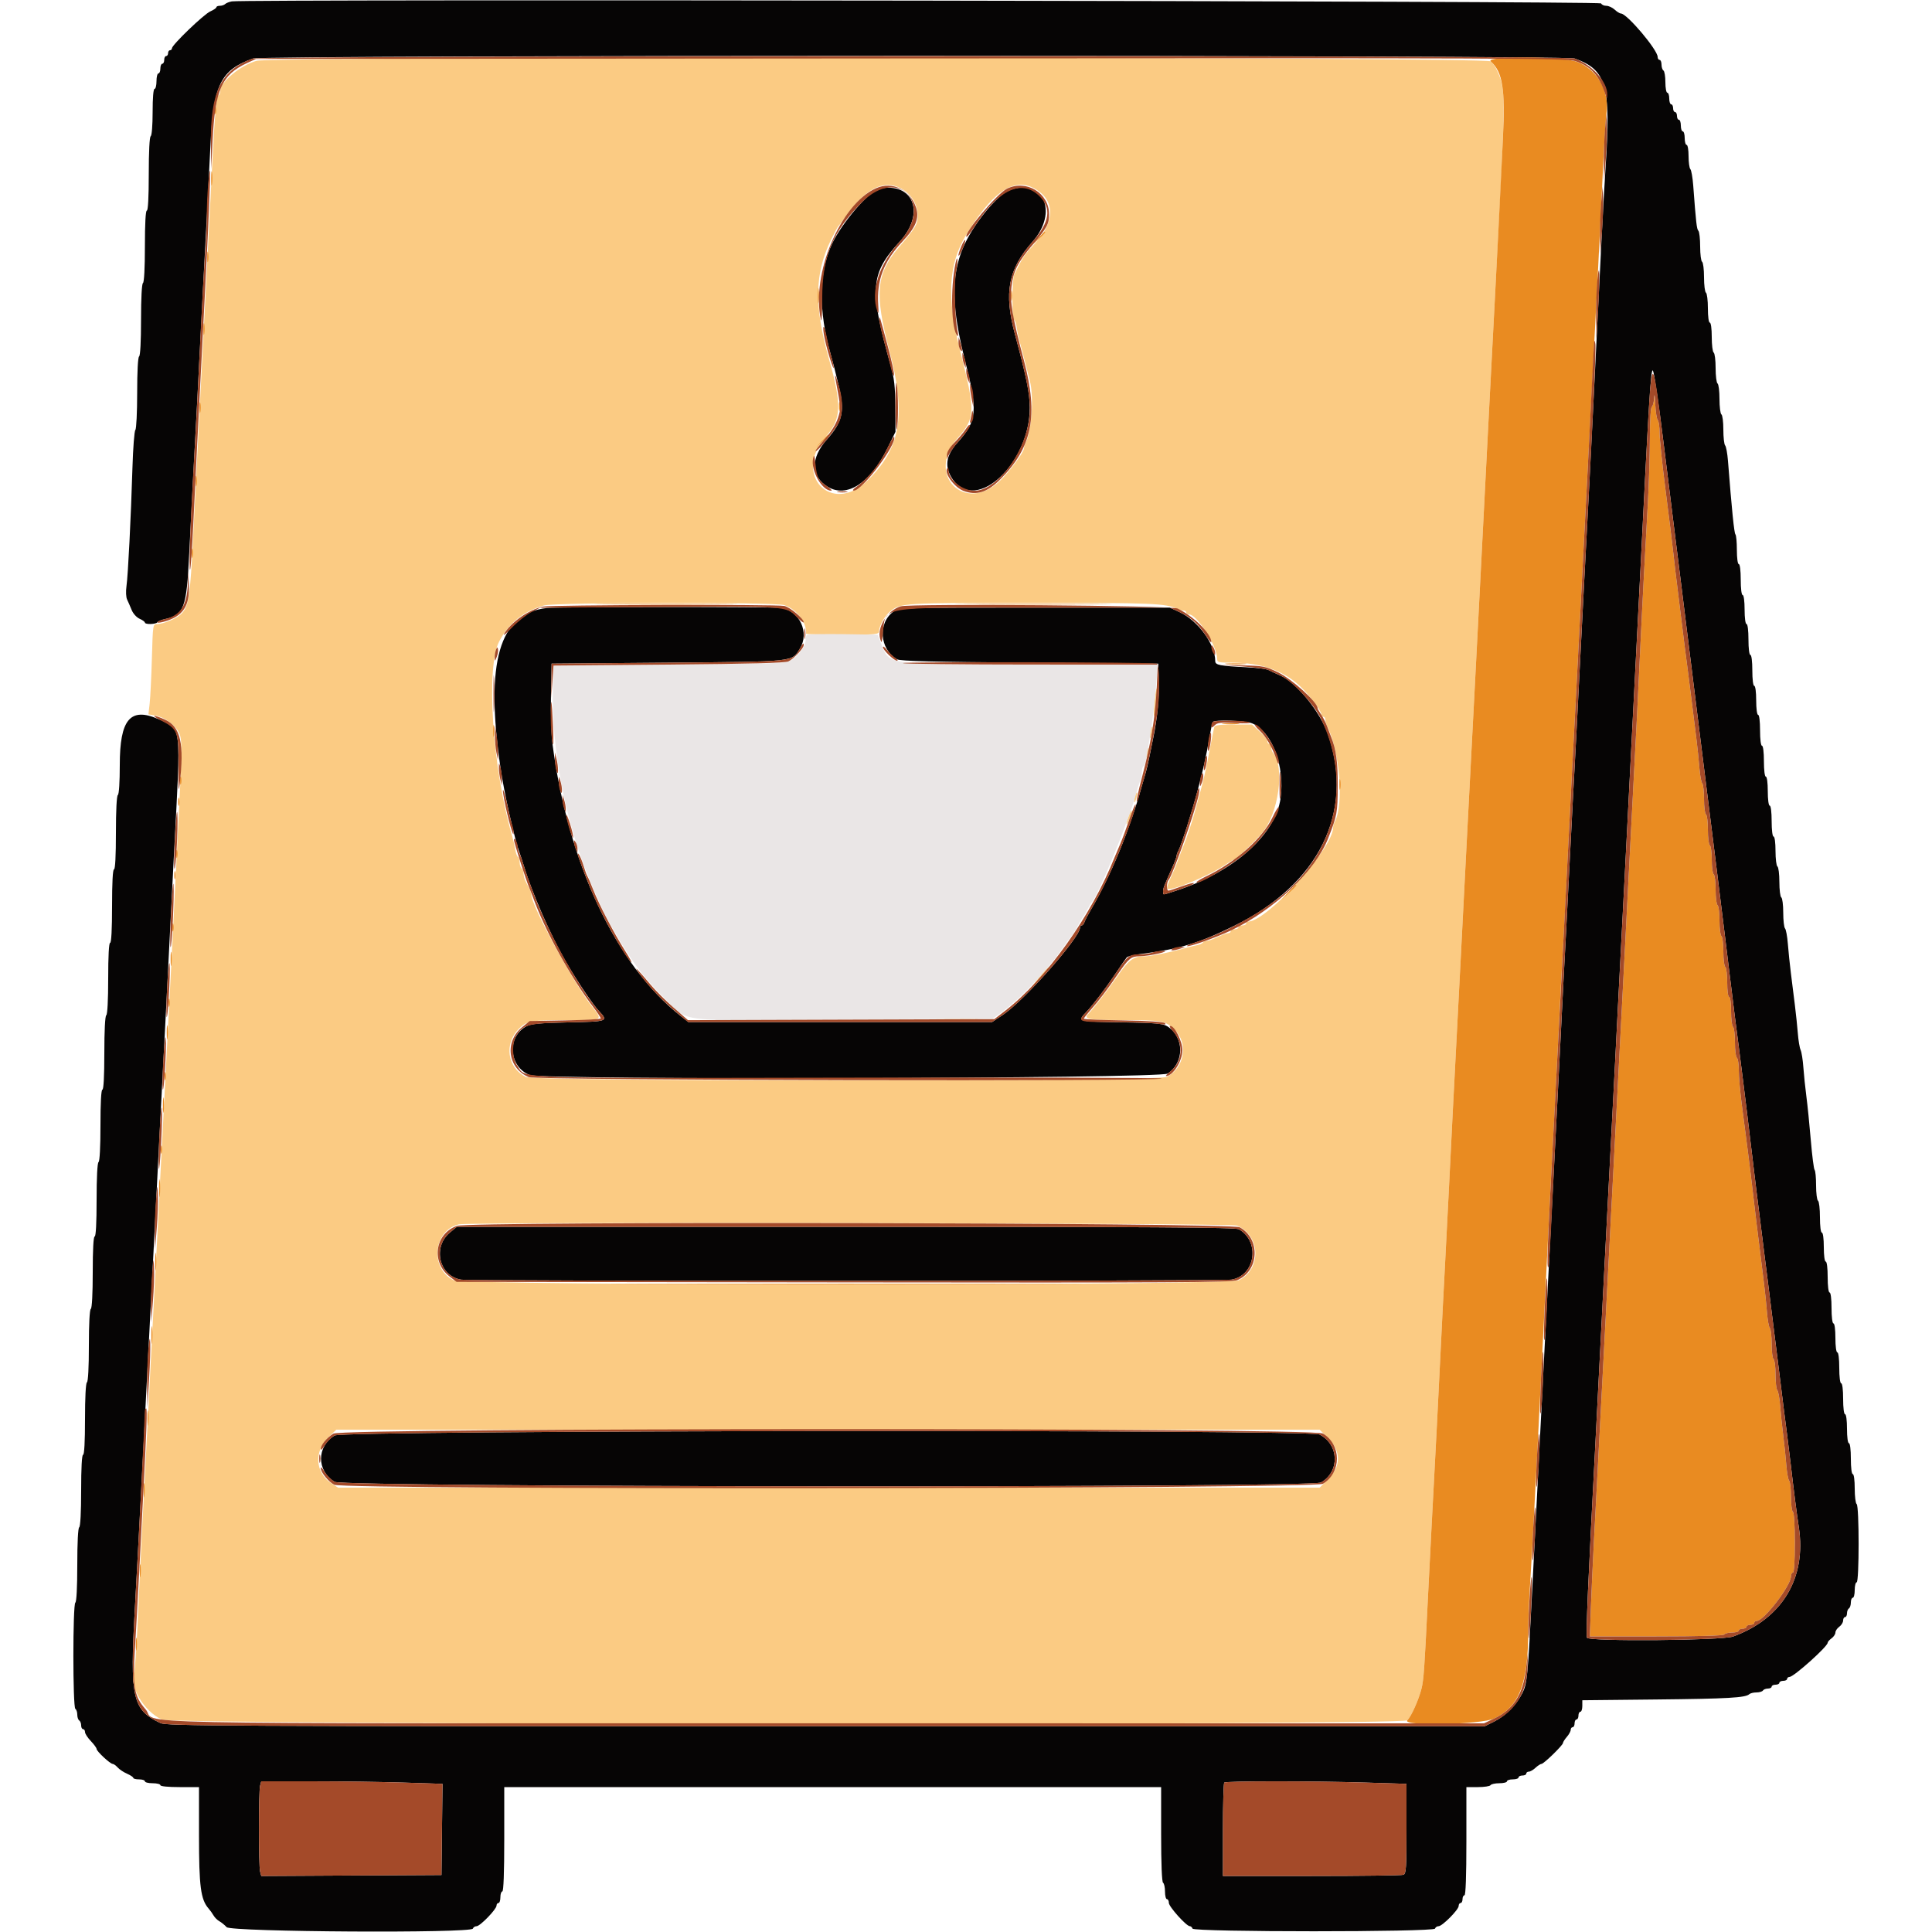<svg xmlns="http://www.w3.org/2000/svg" xmlns:xlink="http://www.w3.org/1999/xlink" id="svg" width="400" height="400" version="1.1" viewBox="0 0 400 400"><g id="svgg"><path id="path0" fill="#060505" fill-rule="evenodd" stroke="none" d="M48.000 0.287 C 47.450 0.386,46.829 0.632,46.620 0.834 C 46.411 1.035,45.916 1.200,45.520 1.200 C 45.124 1.200,44.800 1.336,44.800 1.502 C 44.800 1.669,44.228 2.058,43.530 2.367 C 42.191 2.960,35.600 9.299,35.600 9.994 C 35.600 10.217,35.420 10.400,35.200 10.400 C 34.980 10.400,34.800 10.670,34.800 11.000 C 34.800 11.330,34.620 11.600,34.400 11.600 C 34.180 11.600,34.000 11.960,34.000 12.400 C 34.000 12.840,33.820 13.200,33.600 13.200 C 33.380 13.200,33.200 13.650,33.200 14.200 C 33.200 14.750,33.020 15.200,32.800 15.200 C 32.580 15.200,32.400 15.920,32.400 16.800 C 32.400 17.680,32.220 18.400,32.000 18.400 C 31.756 18.400,31.600 20.259,31.600 23.176 C 31.600 25.929,31.431 28.058,31.200 28.200 C 30.956 28.351,30.800 31.404,30.800 36.024 C 30.800 40.808,30.653 43.600,30.400 43.600 C 30.148 43.600,30.000 46.325,30.000 50.976 C 30.000 55.463,29.843 58.450,29.600 58.600 C 29.357 58.750,29.200 61.730,29.200 66.200 C 29.200 70.670,29.043 73.650,28.800 73.800 C 28.557 73.950,28.400 76.911,28.400 81.344 C 28.400 85.363,28.231 88.811,28.024 89.020 C 27.817 89.229,27.547 92.730,27.423 96.800 C 27.107 107.229,26.512 119.051,26.187 121.344 C 26.029 122.464,26.086 123.652,26.323 124.144 C 26.548 124.615,26.973 125.589,27.266 126.310 C 27.564 127.041,28.286 127.835,28.900 128.107 C 29.505 128.376,30.000 128.731,30.000 128.898 C 30.000 129.332,32.308 129.272,32.581 128.831 C 32.706 128.628,33.392 128.338,34.105 128.187 C 38.106 127.339,38.628 125.940,39.177 114.600 C 39.411 109.760,39.780 102.560,39.996 98.600 C 40.593 87.675,41.149 77.086,41.602 68.000 C 41.827 63.490,42.107 58.090,42.225 56.000 C 42.550 50.220,43.191 37.861,43.595 29.600 C 44.184 17.547,45.739 14.456,52.400 12.106 C 54.449 11.383,323.951 11.383,326.000 12.106 C 332.604 14.436,333.537 17.692,332.425 34.525 C 332.219 37.646,331.853 44.160,331.611 49.000 C 331.370 53.840,330.735 66.620,330.200 77.400 C 329.269 96.155,328.851 104.292,328.000 120.200 C 327.788 124.160,327.431 131.090,327.208 135.600 C 326.703 145.770,326.105 157.231,325.600 166.400 C 325.388 170.250,325.028 177.270,324.800 182.000 C 324.571 186.730,324.286 192.310,324.165 194.400 C 323.957 197.973,323.794 201.160,322.800 221.000 C 322.580 225.400,322.225 232.330,322.011 236.400 C 321.798 240.470,321.438 247.400,321.212 251.800 C 320.691 261.928,320.123 272.829,319.597 282.800 C 319.371 287.090,319.012 294.110,318.799 298.400 C 318.586 302.690,318.238 309.530,318.025 313.600 C 317.812 317.670,317.447 324.780,317.214 329.400 C 316.315 347.266,316.194 348.523,315.180 350.554 C 313.955 353.007,311.721 355.255,309.323 356.445 L 307.400 357.400 171.000 357.400 C 44.707 357.400,34.496 357.351,33.198 356.736 C 27.404 353.990,26.866 351.571,27.923 333.000 C 28.198 328.160,28.593 320.870,28.801 316.800 C 29.009 312.730,29.373 305.710,29.611 301.200 C 30.118 291.559,30.605 282.145,31.183 270.800 C 31.413 266.290,31.775 259.270,31.989 255.200 C 32.202 251.130,32.558 244.200,32.780 239.800 C 33.158 232.317,33.466 226.371,34.400 208.600 C 34.608 204.640,34.960 197.710,35.183 193.200 C 35.406 188.690,35.774 181.490,36.000 177.200 C 37.486 148.989,37.721 150.989,32.667 148.827 C 26.954 146.383,24.800 148.992,24.800 158.357 C 24.800 161.923,24.638 164.453,24.400 164.600 C 24.156 164.751,24.000 167.804,24.000 172.424 C 24.000 177.208,23.853 180.000,23.600 180.000 C 23.347 180.000,23.200 182.800,23.200 187.600 C 23.200 192.400,23.053 195.200,22.800 195.200 C 22.548 195.200,22.400 197.925,22.400 202.576 C 22.400 207.063,22.243 210.050,22.000 210.200 C 21.756 210.351,21.600 213.404,21.600 218.024 C 21.600 222.808,21.453 225.600,21.200 225.600 C 20.948 225.600,20.800 228.325,20.800 232.976 C 20.800 237.463,20.643 240.450,20.400 240.600 C 20.156 240.751,20.000 243.804,20.000 248.424 C 20.000 253.208,19.853 256.000,19.600 256.000 C 19.348 256.000,19.200 258.725,19.200 263.376 C 19.200 267.863,19.043 270.850,18.800 271.000 C 18.557 271.150,18.400 274.130,18.400 278.600 C 18.400 283.070,18.243 286.050,18.000 286.200 C 17.757 286.350,17.600 289.337,17.600 293.824 C 17.600 298.475,17.452 301.200,17.200 301.200 C 16.948 301.200,16.800 303.925,16.800 308.576 C 16.800 313.063,16.643 316.050,16.400 316.200 C 16.156 316.351,16.000 319.396,16.000 324.000 C 16.000 328.604,15.844 331.649,15.600 331.800 C 15.056 332.136,15.056 353.464,15.600 353.800 C 15.820 353.936,16.000 354.476,16.000 355.000 C 16.000 355.524,16.180 356.064,16.400 356.200 C 16.620 356.336,16.800 356.797,16.800 357.224 C 16.800 357.651,16.980 358.000,17.200 358.000 C 17.420 358.000,17.600 358.272,17.600 358.604 C 17.600 358.936,18.140 359.772,18.800 360.463 C 19.460 361.154,20.000 361.893,20.000 362.105 C 20.000 362.584,22.816 365.200,23.331 365.200 C 23.537 365.200,23.997 365.529,24.353 365.930 C 24.709 366.332,25.585 366.916,26.300 367.228 C 27.015 367.540,27.600 367.931,27.600 368.098 C 27.600 368.264,28.140 368.400,28.800 368.400 C 29.460 368.400,30.000 368.580,30.000 368.800 C 30.000 369.020,30.720 369.200,31.600 369.200 C 32.480 369.200,33.200 369.380,33.200 369.600 C 33.200 369.840,34.800 370.000,37.200 370.000 L 41.200 370.000 41.200 380.065 C 41.200 390.562,41.555 393.269,43.174 395.126 C 43.519 395.521,43.992 396.182,44.227 396.595 C 44.461 397.008,44.999 397.539,45.421 397.773 C 45.843 398.008,46.521 398.560,46.928 399.000 C 47.850 399.997,97.570 400.290,97.900 399.300 C 97.992 399.025,98.340 398.800,98.673 398.800 C 99.405 398.800,102.800 395.293,102.800 394.536 C 102.800 394.241,102.980 394.000,103.200 394.000 C 103.420 394.000,103.600 393.460,103.600 392.800 C 103.600 392.140,103.780 391.600,104.000 391.600 C 104.257 391.600,104.400 387.733,104.400 380.800 L 104.400 370.000 172.400 370.000 L 240.400 370.000 240.400 379.776 C 240.400 385.863,240.551 389.646,240.800 389.800 C 241.020 389.936,241.200 390.757,241.200 391.624 C 241.200 392.491,241.380 393.200,241.600 393.200 C 241.820 393.200,242.000 393.548,242.000 393.973 C 242.000 394.764,245.630 398.800,246.341 398.800 C 246.557 398.800,246.808 399.025,246.900 399.300 C 247.144 400.032,296.856 400.032,297.100 399.300 C 297.192 399.025,297.526 398.800,297.844 398.800 C 298.613 398.800,302.000 395.386,302.000 394.611 C 302.000 394.275,302.180 394.000,302.400 394.000 C 302.620 394.000,302.800 393.640,302.800 393.200 C 302.800 392.760,302.980 392.400,303.200 392.400 C 303.457 392.400,303.600 388.400,303.600 381.200 L 303.600 370.000 305.976 370.000 C 307.283 370.000,308.464 369.820,308.600 369.600 C 308.736 369.380,309.557 369.200,310.424 369.200 C 311.291 369.200,312.000 369.020,312.000 368.800 C 312.000 368.580,312.540 368.400,313.200 368.400 C 313.860 368.400,314.400 368.220,314.400 368.000 C 314.400 367.780,314.760 367.600,315.200 367.600 C 315.640 367.600,316.000 367.420,316.000 367.200 C 316.000 366.980,316.236 366.800,316.525 366.800 C 316.813 366.800,317.436 366.440,317.908 366.000 C 318.380 365.560,318.936 365.200,319.143 365.200 C 319.616 365.200,323.600 361.324,323.600 360.863 C 323.600 360.676,323.960 360.107,324.400 359.600 C 324.840 359.093,325.200 358.435,325.200 358.139 C 325.200 357.842,325.380 357.600,325.600 357.600 C 325.820 357.600,326.000 357.240,326.000 356.800 C 326.000 356.360,326.180 356.000,326.400 356.000 C 326.620 356.000,326.800 355.640,326.800 355.200 C 326.800 354.760,326.980 354.400,327.200 354.400 C 327.420 354.400,327.600 353.864,327.600 353.209 L 327.600 352.018 342.900 351.860 C 357.785 351.707,361.395 351.500,362.180 350.759 C 362.389 350.562,363.053 350.400,363.656 350.400 C 364.259 350.400,364.864 350.220,365.000 350.000 C 365.136 349.780,365.597 349.600,366.024 349.600 C 366.451 349.600,366.800 349.420,366.800 349.200 C 366.800 348.980,367.160 348.800,367.600 348.800 C 368.040 348.800,368.400 348.620,368.400 348.400 C 368.400 348.180,368.760 348.000,369.200 348.000 C 369.640 348.000,370.000 347.820,370.000 347.600 C 370.000 347.380,370.225 347.197,370.500 347.193 C 371.392 347.180,378.400 340.897,378.400 340.110 C 378.400 339.927,378.760 339.517,379.200 339.200 C 379.640 338.883,380.000 338.343,380.000 338.000 C 380.000 337.657,380.360 337.117,380.800 336.800 C 381.240 336.483,381.600 335.903,381.600 335.512 C 381.600 335.120,381.780 334.800,382.000 334.800 C 382.220 334.800,382.400 334.451,382.400 334.024 C 382.400 333.597,382.580 333.136,382.800 333.000 C 383.020 332.864,383.200 332.313,383.200 331.776 C 383.200 331.239,383.380 330.800,383.600 330.800 C 383.820 330.800,384.000 330.080,384.000 329.200 C 384.000 328.320,384.180 327.600,384.400 327.600 C 384.943 327.600,384.943 311.736,384.400 311.400 C 384.180 311.264,384.000 309.813,384.000 308.176 C 384.000 306.459,383.831 305.200,383.600 305.200 C 383.367 305.200,383.200 303.867,383.200 302.000 C 383.200 300.133,383.033 298.800,382.800 298.800 C 382.569 298.800,382.400 297.533,382.400 295.800 C 382.400 294.067,382.231 292.800,382.000 292.800 C 381.767 292.800,381.600 291.467,381.600 289.600 C 381.600 287.733,381.433 286.400,381.200 286.400 C 380.967 286.400,380.800 285.067,380.800 283.200 C 380.800 281.333,380.633 280.000,380.400 280.000 C 380.169 280.000,380.000 278.733,380.000 277.000 C 380.000 275.267,379.831 274.000,379.600 274.000 C 379.367 274.000,379.200 272.667,379.200 270.800 C 379.200 268.933,379.033 267.600,378.800 267.600 C 378.567 267.600,378.400 266.267,378.400 264.400 C 378.400 262.533,378.233 261.200,378.000 261.200 C 377.769 261.200,377.600 259.933,377.600 258.200 C 377.600 256.467,377.431 255.200,377.200 255.200 C 376.967 255.200,376.800 253.875,376.800 252.024 C 376.800 250.277,376.620 248.736,376.400 248.600 C 376.180 248.464,376.000 247.043,376.000 245.443 C 376.000 243.843,375.865 242.400,375.700 242.237 C 375.535 242.074,375.178 239.299,374.908 236.070 C 374.637 232.842,374.224 228.760,373.991 227.000 C 373.758 225.240,373.478 222.540,373.369 221.000 C 373.260 219.460,373.005 217.840,372.801 217.400 C 372.598 216.960,372.340 215.430,372.228 214.000 C 372.116 212.570,371.839 209.915,371.612 208.100 C 371.386 206.285,371.014 203.315,370.786 201.500 C 370.558 199.685,370.274 196.940,370.155 195.400 C 370.035 193.860,369.772 192.429,369.569 192.220 C 369.366 192.011,369.200 190.537,369.200 188.944 C 369.200 187.351,369.020 185.936,368.800 185.800 C 368.580 185.664,368.400 184.224,368.400 182.600 C 368.400 180.976,368.220 179.536,368.000 179.400 C 367.780 179.264,367.600 177.813,367.600 176.176 C 367.600 174.459,367.431 173.200,367.200 173.200 C 366.967 173.200,366.800 171.867,366.800 170.000 C 366.800 168.133,366.633 166.800,366.400 166.800 C 366.169 166.800,366.000 165.533,366.000 163.800 C 366.000 162.067,365.831 160.800,365.600 160.800 C 365.367 160.800,365.200 159.467,365.200 157.600 C 365.200 155.733,365.033 154.400,364.800 154.400 C 364.567 154.400,364.400 153.067,364.400 151.200 C 364.400 149.333,364.233 148.000,364.000 148.000 C 363.769 148.000,363.600 146.733,363.600 145.000 C 363.600 143.267,363.431 142.000,363.200 142.000 C 362.967 142.000,362.800 140.667,362.800 138.800 C 362.800 136.933,362.633 135.600,362.400 135.600 C 362.167 135.600,362.000 134.267,362.000 132.400 C 362.000 130.533,361.833 129.200,361.600 129.200 C 361.369 129.200,361.200 127.933,361.200 126.200 C 361.200 124.467,361.031 123.200,360.800 123.200 C 360.567 123.200,360.400 121.867,360.400 120.000 C 360.400 118.133,360.233 116.800,360.000 116.800 C 359.770 116.800,359.600 115.556,359.600 113.867 C 359.600 112.253,359.465 110.800,359.300 110.636 C 359.039 110.378,358.551 105.558,357.757 95.400 C 357.636 93.860,357.372 92.429,357.169 92.220 C 356.966 92.011,356.800 90.537,356.800 88.944 C 356.800 87.351,356.620 85.936,356.400 85.800 C 356.180 85.664,356.000 84.224,356.000 82.600 C 356.000 80.976,355.820 79.536,355.600 79.400 C 355.380 79.264,355.200 77.824,355.200 76.200 C 355.200 74.576,355.020 73.136,354.800 73.000 C 354.580 72.864,354.400 71.413,354.400 69.776 C 354.400 68.059,354.231 66.800,354.000 66.800 C 353.769 66.800,353.600 65.541,353.600 63.824 C 353.600 62.187,353.420 60.736,353.200 60.600 C 352.980 60.464,352.800 59.024,352.800 57.400 C 352.800 55.776,352.620 54.336,352.400 54.200 C 352.180 54.064,352.000 52.649,352.000 51.056 C 352.000 49.463,351.834 47.989,351.631 47.780 C 351.287 47.426,351.149 46.206,350.564 38.400 C 350.441 36.750,350.173 35.229,349.970 35.020 C 349.766 34.811,349.600 33.596,349.600 32.320 C 349.600 31.040,349.421 30.000,349.200 30.000 C 348.980 30.000,348.800 29.370,348.800 28.600 C 348.800 27.830,348.620 27.200,348.400 27.200 C 348.180 27.200,348.000 26.660,348.000 26.000 C 348.000 25.340,347.820 24.800,347.600 24.800 C 347.380 24.800,347.200 24.440,347.200 24.000 C 347.200 23.560,347.020 23.200,346.800 23.200 C 346.580 23.200,346.400 22.840,346.400 22.400 C 346.400 21.960,346.220 21.600,346.000 21.600 C 345.780 21.600,345.600 21.060,345.600 20.400 C 345.600 19.740,345.420 19.200,345.200 19.200 C 344.980 19.200,344.800 18.221,344.800 17.024 C 344.800 15.827,344.620 14.736,344.400 14.600 C 344.180 14.464,344.000 13.913,344.000 13.376 C 344.000 12.839,343.820 12.400,343.600 12.400 C 343.380 12.400,343.200 12.126,343.200 11.791 C 343.200 10.319,336.840 2.800,335.595 2.800 C 335.359 2.800,334.780 2.440,334.308 2.000 C 333.836 1.560,333.048 1.200,332.558 1.200 C 332.068 1.200,331.592 0.975,331.500 0.700 C 331.338 0.212,50.670 -0.197,48.000 0.287 M182.051 39.072 C 179.994 39.498,174.237 46.215,172.255 50.502 C 169.515 56.427,169.425 64.394,171.996 73.400 C 172.447 74.978,172.803 76.365,173.613 79.700 C 174.947 85.192,174.497 87.265,171.148 91.059 C 167.803 94.848,167.876 98.622,171.338 100.761 C 175.280 103.198,180.190 100.045,183.736 92.800 L 185.400 89.400 185.367 84.200 C 185.341 80.105,185.144 78.320,184.437 75.800 C 179.932 59.728,180.149 56.717,186.298 50.000 C 191.649 44.154,189.106 37.610,182.051 39.072 M209.102 39.352 C 206.364 40.362,201.255 46.706,199.282 51.543 C 196.920 57.337,197.061 63.899,199.776 74.566 C 202.489 85.225,202.317 87.105,198.210 91.674 C 195.773 94.383,195.490 96.732,197.290 99.306 C 202.152 106.261,213.200 95.917,213.200 84.411 C 213.200 81.439,212.521 78.075,210.129 69.200 C 207.811 60.601,208.737 55.729,213.769 50.047 C 219.173 43.945,216.050 36.788,209.102 39.352 M344.360 91.200 C 345.290 98.790,346.320 107.070,346.649 109.600 C 346.978 112.130,347.608 117.170,348.050 120.800 C 348.492 124.430,349.028 128.750,349.240 130.400 C 349.453 132.050,349.812 134.930,350.038 136.800 C 350.598 141.433,351.223 146.465,352.424 156.000 C 352.632 157.650,352.993 160.530,353.225 162.400 C 353.458 164.270,353.807 167.060,354.000 168.600 C 354.193 170.140,354.553 173.020,354.800 175.000 C 355.047 176.980,355.407 179.860,355.600 181.400 C 355.793 182.940,356.136 185.730,356.362 187.600 C 356.588 189.470,356.947 192.350,357.159 194.000 C 357.371 195.650,357.821 199.340,358.160 202.200 C 358.498 205.060,358.961 208.795,359.187 210.500 C 360.072 217.143,361.806 231.014,362.377 236.000 C 362.772 239.453,364.473 253.249,365.201 258.900 C 365.420 260.605,365.780 263.440,366.000 265.200 C 366.220 266.960,366.580 269.840,366.800 271.600 C 367.020 273.360,367.387 276.285,367.617 278.100 C 367.846 279.915,368.206 282.795,368.417 284.500 C 369.207 290.892,369.635 294.281,369.996 297.000 C 370.200 298.540,370.563 301.510,370.804 303.600 C 371.368 308.505,371.970 313.175,372.432 316.233 C 374.024 326.766,368.970 335.142,358.800 338.828 C 356.521 339.654,328.881 339.878,328.572 339.073 C 328.314 338.398,328.767 327.950,330.392 297.200 C 330.618 292.910,330.983 285.800,331.202 281.400 C 331.420 277.000,331.776 270.070,331.993 266.000 C 332.209 261.930,332.569 255.000,332.793 250.600 C 333.195 242.681,333.649 233.930,334.402 219.600 C 334.615 215.530,334.966 208.690,335.181 204.400 C 335.565 196.752,336.011 188.164,336.811 173.000 C 337.032 168.820,337.385 161.890,337.596 157.600 C 337.807 153.310,338.168 146.290,338.398 142.000 C 338.629 137.710,339.069 129.160,339.377 123.000 C 341.417 82.136,341.789 76.092,342.225 76.740 C 342.469 77.103,343.429 83.610,344.360 91.200 M113.200 125.883 C 103.327 126.979,100.430 137.001,103.628 159.000 C 104.392 164.255,106.536 173.779,107.590 176.600 C 107.755 177.040,108.107 178.120,108.373 179.000 C 110.134 184.820,113.958 193.588,117.098 199.000 C 119.577 203.275,122.697 207.925,124.075 209.400 C 125.989 211.448,125.843 211.500,117.700 211.673 C 111.702 211.800,109.952 211.965,108.959 212.496 C 104.899 214.668,105.362 220.936,109.705 222.579 C 112.473 223.626,240.123 223.335,241.737 222.278 C 245.222 219.995,245.224 214.807,241.742 212.525 C 240.794 211.904,239.489 211.786,232.132 211.659 C 222.972 211.500,223.017 211.513,224.899 209.531 C 226.262 208.096,228.875 204.676,230.806 201.800 C 231.987 200.040,233.099 198.429,233.276 198.221 C 233.453 198.012,234.724 197.698,236.099 197.523 C 244.240 196.484,248.046 195.345,255.393 191.753 C 273.041 183.122,280.430 168.218,275.004 152.200 C 273.382 147.414,268.462 141.328,265.000 139.827 C 264.120 139.445,263.062 138.952,262.649 138.731 C 262.236 138.510,260.166 138.247,258.049 138.145 C 252.568 137.881,251.600 137.691,251.600 136.876 C 251.600 133.378,248.049 128.507,244.200 126.726 L 242.200 125.800 214.200 125.800 C 187.359 125.800,186.154 125.831,185.080 126.559 C 181.699 128.850,182.070 134.404,185.743 136.509 C 186.387 136.878,193.224 137.050,213.200 137.200 L 239.800 137.400 239.933 140.800 C 240.058 143.977,239.587 148.892,238.803 152.600 C 238.617 153.480,238.251 155.280,237.990 156.600 C 237.728 157.920,237.375 159.450,237.204 160.000 C 237.033 160.550,236.666 161.810,236.389 162.800 C 233.788 172.100,229.843 181.634,225.713 188.600 C 225.192 189.480,224.662 190.515,224.536 190.900 C 224.410 191.285,224.148 191.600,223.953 191.600 C 223.759 191.600,223.600 191.804,223.600 192.053 C 223.600 194.121,212.035 207.201,207.605 210.142 L 205.411 211.600 173.960 211.600 L 142.510 211.600 140.955 210.377 C 127.548 199.836,117.593 178.714,114.382 154.000 C 114.139 152.130,113.999 147.630,114.070 144.000 L 114.200 137.400 138.200 137.200 C 164.860 136.978,163.910 137.079,165.616 134.281 C 167.630 130.979,165.577 126.497,161.762 125.867 C 160.131 125.597,115.642 125.612,113.200 125.883 M259.251 149.767 C 263.346 151.489,266.045 158.580,265.135 165.231 C 264.099 172.811,255.431 180.524,243.634 184.365 C 240.567 185.363,240.800 185.347,240.800 184.560 C 240.800 183.939,240.973 183.492,242.753 179.504 C 243.219 178.462,243.600 177.424,243.600 177.199 C 243.600 176.974,243.774 176.477,243.986 176.095 C 244.537 175.103,246.752 168.171,247.946 163.700 C 249.120 159.305,249.710 156.655,250.417 152.600 C 250.685 151.060,250.982 149.665,251.076 149.500 C 251.383 148.961,257.837 149.172,259.251 149.767 M93.166 255.168 C 89.491 258.197,90.905 264.184,95.474 264.939 C 97.481 265.271,252.939 265.267,254.947 264.936 C 259.909 264.116,260.955 257.040,256.490 254.500 C 255.795 254.105,238.772 254.000,175.097 254.000 L 94.582 254.000 93.166 255.168 M69.296 297.198 C 65.523 299.499,65.523 304.501,69.296 306.802 C 71.171 307.945,271.510 308.073,273.498 306.933 C 277.428 304.677,277.260 299.100,273.199 297.000 C 271.110 295.919,71.074 296.114,69.296 297.198 M83.507 369.065 L 91.614 369.327 91.507 378.764 L 91.400 388.200 72.748 388.304 L 54.095 388.408 53.853 387.504 C 53.538 386.329,53.537 370.875,53.852 369.700 L 54.093 368.800 64.747 368.801 C 70.606 368.802,79.048 368.920,83.507 369.065 M282.736 369.064 L 291.200 369.327 291.200 378.621 C 291.200 386.726,291.119 387.945,290.567 388.157 C 290.219 388.291,281.669 388.400,271.567 388.400 L 253.200 388.400 253.200 378.867 C 253.200 373.623,253.320 369.213,253.467 369.067 C 253.809 368.724,271.770 368.722,282.736 369.064"/><path id="path1" fill="#fbcb83" fill-rule="evenodd" stroke="none" d="M53.124 12.588 C 49.782 13.509,45.600 16.988,45.600 18.848 C 45.600 19.236,45.445 19.649,45.256 19.766 C 44.799 20.048,44.453 23.722,43.974 33.400 C 43.562 41.715,43.087 50.956,42.395 64.100 C 42.172 68.335,41.807 75.400,41.584 79.800 C 41.361 84.200,41.011 91.040,40.805 95.000 C 40.600 98.960,40.255 105.800,40.038 110.200 C 39.356 124.036,39.091 125.706,37.319 127.281 C 36.359 128.135,33.726 129.200,32.576 129.200 C 31.651 129.200,31.650 129.204,31.447 136.300 C 31.335 140.205,31.128 144.412,30.987 145.649 L 30.732 147.898 32.266 148.183 C 34.156 148.533,36.187 150.027,37.054 151.705 C 37.751 153.053,37.728 155.099,36.820 172.400 C 36.618 176.250,36.260 183.450,36.026 188.400 C 35.792 193.350,35.152 205.860,34.605 216.200 C 34.057 226.540,33.420 238.870,33.189 243.600 C 32.789 251.770,32.615 255.148,31.601 274.400 C 31.364 278.910,30.996 286.110,30.783 290.400 C 30.571 294.690,30.211 301.620,29.982 305.800 C 29.524 314.173,29.030 324.176,28.443 337.000 C 28.232 341.620,27.930 345.730,27.774 346.134 C 26.658 349.006,29.759 354.330,33.533 356.023 C 35.978 357.119,290.279 357.263,291.374 356.169 C 292.199 355.344,293.750 351.874,294.311 349.600 C 294.759 347.780,294.908 345.693,295.598 331.600 C 295.808 327.310,296.164 320.335,296.390 316.100 C 297.427 296.631,297.653 292.243,298.200 281.000 C 298.520 274.400,298.971 265.580,299.200 261.400 C 299.430 257.220,299.794 250.110,300.010 245.600 C 300.225 241.090,300.576 234.070,300.790 230.000 C 301.749 211.741,302.042 206.090,302.420 198.600 C 302.642 194.200,302.999 187.270,303.212 183.200 C 303.426 179.130,303.779 172.290,303.997 168.000 C 304.422 159.618,304.966 149.157,305.610 137.000 C 305.831 132.820,306.191 125.890,306.408 121.600 C 307.038 109.166,307.552 99.177,307.980 91.000 C 308.200 86.820,308.569 79.710,308.801 75.200 C 309.034 70.690,309.401 63.670,309.617 59.600 C 311.824 18.124,311.820 18.686,309.862 14.400 C 309.611 13.850,309.062 13.085,308.642 12.700 C 307.630 11.773,56.482 11.663,53.124 12.588 M186.400 38.941 C 188.581 40.054,189.984 42.279,189.993 44.641 C 190.001 46.432,189.573 47.150,186.052 51.253 C 181.394 56.682,181.024 60.760,184.123 72.529 C 187.662 85.972,186.509 92.790,179.556 99.532 C 172.067 106.792,164.020 98.188,170.991 90.374 C 174.222 86.754,174.332 83.844,171.600 74.200 C 168.518 63.318,168.648 56.609,172.079 49.600 C 172.778 48.170,173.461 46.910,173.595 46.800 C 173.729 46.690,174.279 45.970,174.817 45.200 C 179.034 39.163,182.823 37.116,186.400 38.941 M213.704 38.801 C 218.467 41.051,218.666 45.744,214.200 50.494 C 212.321 52.492,211.778 53.245,210.800 55.200 C 210.580 55.640,210.220 56.358,210.000 56.795 C 209.504 57.780,209.467 65.871,209.958 66.174 C 210.155 66.295,210.406 67.071,210.517 67.897 C 210.628 68.724,210.902 70.030,211.127 70.800 C 211.352 71.570,211.827 73.370,212.183 74.800 C 212.538 76.230,213.002 78.051,213.215 78.846 C 214.083 82.105,213.605 89.212,212.351 91.695 C 212.158 92.077,212.000 92.581,212.000 92.817 C 212.000 93.628,208.897 97.805,206.929 99.643 C 199.707 106.389,191.691 98.316,198.175 90.828 C 201.993 86.420,202.021 85.413,198.691 72.200 C 196.008 61.555,196.371 54.766,199.941 48.800 C 205.159 40.080,209.593 36.859,213.704 38.801 M162.372 125.285 C 164.970 126.167,167.043 128.886,166.881 131.200 C 166.873 131.310,170.272 131.400,174.433 131.400 C 181.453 131.400,182.000 131.348,182.000 130.680 C 182.000 129.621,183.170 127.512,184.247 126.631 C 186.438 124.837,186.841 124.812,213.694 124.806 C 238.430 124.800,241.488 124.927,243.695 126.047 C 244.077 126.241,244.662 126.400,244.995 126.400 C 245.328 126.400,245.600 126.580,245.600 126.800 C 245.600 127.020,245.845 127.200,246.145 127.200 C 247.838 127.200,252.000 133.750,252.000 136.415 C 252.000 137.129,252.287 137.200,255.180 137.200 C 261.104 137.200,265.906 138.908,269.325 142.231 C 271.288 144.138,273.600 147.244,273.600 147.972 C 273.600 148.207,273.780 148.400,274.000 148.400 C 274.220 148.400,274.400 148.672,274.400 149.005 C 274.400 149.338,274.559 149.923,274.753 150.305 C 277.373 155.455,278.278 166.527,276.371 170.095 C 276.167 170.477,276.000 171.037,276.000 171.339 C 276.000 175.629,262.293 190.800,258.418 190.800 C 258.188 190.800,258.000 190.980,258.000 191.200 C 258.000 191.420,257.640 191.600,257.200 191.600 C 256.760 191.600,256.400 191.780,256.400 192.000 C 256.400 192.220,256.040 192.400,255.600 192.400 C 255.160 192.400,254.800 192.580,254.800 192.800 C 254.800 193.020,254.564 193.200,254.275 193.200 C 253.986 193.200,253.005 193.560,252.094 194.000 C 251.184 194.440,250.171 194.800,249.843 194.800 C 249.515 194.800,249.149 194.959,249.029 195.154 C 248.908 195.349,248.313 195.604,247.705 195.721 C 247.097 195.838,245.880 196.137,245.000 196.385 C 241.922 197.254,238.190 198.000,236.926 198.000 C 234.665 198.000,233.741 198.677,231.373 202.072 C 229.240 205.131,226.538 208.627,225.298 209.932 C 224.285 210.999,225.377 211.200,232.174 211.200 C 240.652 211.200,241.325 211.325,243.263 213.263 C 246.094 216.094,245.198 221.145,241.542 222.969 C 239.621 223.927,110.792 223.934,108.871 222.976 C 105.021 221.055,104.315 216.112,107.443 212.984 C 109.064 211.362,109.987 211.200,117.583 211.200 C 125.015 211.200,124.840 211.296,122.614 208.448 C 118.591 203.302,110.000 187.468,110.000 185.199 C 110.000 184.974,109.820 184.432,109.600 183.995 C 109.380 183.558,109.020 182.842,108.800 182.405 C 108.580 181.968,108.400 181.259,108.400 180.829 C 108.400 180.399,108.220 179.936,108.000 179.800 C 107.780 179.664,107.600 179.124,107.600 178.600 C 107.600 178.076,107.440 177.548,107.244 177.427 C 107.049 177.306,106.795 176.621,106.681 175.904 C 106.568 175.187,106.266 173.880,106.011 173.000 C 101.942 158.965,100.564 138.122,103.353 132.800 C 105.340 129.008,108.377 126.564,112.600 125.361 C 114.951 124.690,160.417 124.621,162.372 125.285 M239.025 145.225 C 238.870 146.794,238.827 148.161,238.929 148.262 C 239.031 148.364,239.243 147.166,239.400 145.600 C 239.557 144.034,239.600 142.667,239.496 142.563 C 239.392 142.458,239.180 143.656,239.025 145.225 M251.409 150.500 C 251.318 150.775,250.857 153.070,250.383 155.600 C 249.608 159.744,249.231 161.350,247.943 166.000 C 247.729 166.770,247.406 167.940,247.225 168.600 C 246.794 170.169,245.651 173.585,245.219 174.600 C 245.031 175.040,244.483 176.480,243.999 177.800 C 243.516 179.120,242.758 180.949,242.315 181.865 C 241.872 182.781,241.575 183.714,241.655 183.940 C 241.944 184.756,249.954 181.519,253.520 179.145 C 254.466 178.515,255.329 178.000,255.437 178.000 C 255.822 178.000,259.540 174.504,261.231 172.552 C 264.732 168.511,266.083 158.704,263.536 155.820 C 263.351 155.611,263.200 155.116,263.200 154.720 C 263.200 154.324,263.020 154.000,262.800 154.000 C 262.580 154.000,262.400 153.751,262.400 153.447 C 262.400 153.142,261.679 152.242,260.799 151.447 L 259.198 150.000 255.386 150.000 C 252.692 150.000,251.526 150.147,251.409 150.500 M238.249 151.015 C 238.112 151.373,238.018 152.056,238.041 152.533 C 238.067 153.081,238.203 152.886,238.410 152.003 C 238.760 150.516,238.665 149.933,238.249 151.015 M237.449 155.415 C 237.312 155.773,237.215 156.366,237.234 156.733 C 237.253 157.100,237.427 156.869,237.621 156.220 C 237.998 154.958,237.865 154.333,237.449 155.415 M235.049 164.615 C 234.912 164.973,234.815 165.566,234.834 165.933 C 234.853 166.300,235.027 166.069,235.221 165.420 C 235.598 164.158,235.465 163.533,235.049 164.615 M233.691 168.900 C 233.010 170.784,233.104 171.294,233.826 169.630 C 234.153 168.877,234.366 168.099,234.301 167.902 C 234.235 167.705,233.960 168.154,233.691 168.900 M215.800 201.525 C 214.545 202.989,213.181 204.891,213.882 204.200 C 215.117 202.982,217.290 200.361,217.156 200.252 C 217.070 200.182,216.460 200.755,215.800 201.525 M194.480 211.098 C 196.394 211.171,199.634 211.171,201.680 211.098 C 203.726 211.026,202.160 210.966,198.200 210.965 C 194.240 210.965,192.566 211.024,194.480 211.098 M256.113 253.746 C 260.979 255.811,261.220 262.709,256.508 265.051 C 254.144 266.225,96.251 266.223,93.886 265.048 C 88.954 262.597,89.708 254.773,95.000 253.487 C 97.186 252.956,254.848 253.209,256.113 253.746 M275.011 297.789 C 277.677 300.456,277.677 303.544,275.011 306.211 L 273.221 308.000 171.605 308.000 L 69.989 308.000 68.614 307.100 C 65.224 304.881,64.969 300.450,68.061 297.500 L 69.634 296.000 171.427 296.000 L 273.221 296.000 275.011 297.789"/><path id="path2" fill="#e98b21" fill-rule="evenodd" stroke="none" d="M308.642 12.700 C 311.126 14.976,311.662 18.380,311.163 28.689 C 310.432 43.772,310.009 52.236,309.617 59.600 C 309.401 63.670,309.034 70.690,308.801 75.200 C 308.569 79.710,308.200 86.820,307.980 91.000 C 307.552 99.177,307.038 109.166,306.408 121.600 C 306.191 125.890,305.830 132.865,305.606 137.100 C 304.777 152.815,304.382 160.399,303.997 168.000 C 303.779 172.290,303.426 179.130,303.212 183.200 C 302.999 187.270,302.642 194.200,302.420 198.600 C 302.042 206.090,301.749 211.741,300.790 230.000 C 300.576 234.070,300.225 241.090,300.010 245.600 C 299.794 250.110,299.430 257.220,299.200 261.400 C 298.971 265.580,298.520 274.400,298.200 281.000 C 297.653 292.243,297.427 296.631,296.390 316.100 C 296.164 320.335,295.808 327.310,295.598 331.600 C 294.908 345.693,294.759 347.780,294.311 349.600 C 293.750 351.874,292.199 355.344,291.374 356.169 C 290.130 357.413,306.666 357.076,309.358 355.802 C 314.590 353.327,316.403 348.611,316.399 337.484 C 316.398 335.678,316.573 331.410,316.787 328.000 C 317.001 324.590,317.366 318.110,317.598 313.600 C 317.831 309.090,318.203 301.980,318.426 297.800 C 318.649 293.620,319.272 281.200,319.810 270.200 C 320.798 250.035,321.308 240.039,322.003 227.200 C 322.212 223.350,322.567 216.330,322.794 211.600 C 323.020 206.870,323.304 201.380,323.425 199.400 C 323.647 195.784,324.087 187.291,324.806 172.800 C 325.174 165.371,325.492 159.237,326.406 141.900 C 326.630 137.665,326.988 130.690,327.201 126.400 C 327.415 122.110,327.768 115.270,327.985 111.200 C 328.202 107.130,328.561 100.200,328.783 95.800 C 329.005 91.400,329.372 84.290,329.600 80.000 C 330.800 57.333,330.839 56.558,331.953 33.400 C 332.165 29.000,332.463 24.475,332.615 23.344 C 333.226 18.801,330.647 14.348,326.506 12.799 C 323.425 11.647,307.395 11.558,308.642 12.700 M44.493 22.800 C 44.493 23.570,44.575 23.885,44.676 23.500 C 44.776 23.115,44.776 22.485,44.676 22.100 C 44.575 21.715,44.493 22.030,44.493 22.800 M43.724 37.000 C 43.726 38.320,43.801 38.812,43.890 38.093 C 43.979 37.374,43.977 36.294,43.886 35.693 C 43.795 35.092,43.722 35.680,43.724 37.000 M214.778 49.500 L 213.400 51.000 214.900 49.622 C 216.296 48.338,216.584 48.000,216.278 48.000 C 216.212 48.000,215.537 48.675,214.778 49.500 M42.909 53.200 C 42.909 54.190,42.987 54.595,43.082 54.100 C 43.178 53.605,43.178 52.795,43.082 52.300 C 42.987 51.805,42.909 52.210,42.909 53.200 M169.328 61.200 C 169.328 62.630,169.401 63.215,169.489 62.500 C 169.578 61.785,169.578 60.615,169.489 59.900 C 169.401 59.185,169.328 59.770,169.328 61.200 M209.309 61.200 C 209.309 62.190,209.387 62.595,209.482 62.100 C 209.578 61.605,209.578 60.795,209.482 60.300 C 209.387 59.805,209.309 60.210,209.309 61.200 M42.114 68.200 C 42.117 69.300,42.195 69.703,42.287 69.095 C 42.379 68.486,42.377 67.586,42.282 67.095 C 42.187 66.603,42.111 67.100,42.114 68.200 M342.479 82.276 C 342.436 83.198,342.220 84.064,342.000 84.200 C 341.762 84.347,341.597 86.913,341.592 90.524 C 341.588 93.866,341.413 99.750,341.203 103.600 C 340.992 107.450,340.624 114.200,340.384 118.600 C 340.145 123.000,339.771 130.470,339.553 135.200 C 339.167 143.611,338.831 150.244,337.997 166.000 C 337.769 170.290,337.401 177.400,337.178 181.800 C 336.954 186.200,336.601 193.040,336.394 197.000 C 336.186 200.960,335.825 207.890,335.593 212.400 C 334.758 228.604,334.418 235.126,333.999 243.000 C 333.766 247.400,333.400 254.375,333.187 258.500 C 332.974 262.625,332.620 269.420,332.400 273.600 C 332.180 277.780,331.820 284.620,331.600 288.800 C 331.380 292.980,331.020 299.820,330.800 304.000 C 330.580 308.180,330.218 315.065,329.995 319.300 C 329.773 323.535,329.494 329.655,329.375 332.900 L 329.160 338.800 342.956 338.800 C 351.722 338.800,356.843 338.654,357.000 338.400 C 357.136 338.180,357.867 338.000,358.624 338.000 C 359.381 338.000,360.000 337.820,360.000 337.600 C 360.000 337.380,360.360 337.200,360.800 337.200 C 361.240 337.200,361.600 337.020,361.600 336.800 C 361.600 336.580,361.960 336.400,362.400 336.400 C 362.840 336.400,363.200 336.220,363.200 336.000 C 363.200 335.780,363.426 335.600,363.703 335.600 C 365.184 335.600,370.800 328.290,370.800 326.362 C 370.800 325.943,370.980 325.600,371.200 325.600 C 371.449 325.600,371.600 323.275,371.600 319.424 C 371.600 315.737,371.439 313.148,371.200 313.000 C 370.980 312.864,370.800 311.449,370.800 309.856 C 370.800 308.263,370.634 306.789,370.431 306.580 C 370.228 306.371,369.965 304.940,369.845 303.400 C 369.726 301.860,369.436 299.070,369.200 297.200 C 368.964 295.330,368.674 292.540,368.555 291.000 C 368.435 289.460,368.172 288.029,367.969 287.820 C 367.766 287.611,367.600 286.137,367.600 284.544 C 367.600 282.951,367.420 281.536,367.200 281.400 C 366.980 281.264,366.800 279.849,366.800 278.256 C 366.800 276.663,366.634 275.189,366.431 274.980 C 366.228 274.771,365.965 273.340,365.845 271.800 C 365.726 270.260,365.446 267.560,365.224 265.800 C 365.002 264.040,364.634 261.070,364.407 259.200 C 364.180 257.330,363.834 254.540,363.639 253.000 C 363.443 251.460,363.091 248.490,362.857 246.400 C 362.622 244.310,362.159 240.530,361.828 238.000 C 361.497 235.470,360.950 231.276,360.613 228.680 C 360.276 226.083,360.000 222.899,360.000 221.603 C 360.000 220.307,359.820 219.136,359.600 219.000 C 359.380 218.864,359.200 217.424,359.200 215.800 C 359.200 214.176,359.020 212.736,358.800 212.600 C 358.580 212.464,358.400 211.013,358.400 209.376 C 358.400 207.659,358.231 206.400,358.000 206.400 C 357.769 206.400,357.600 205.141,357.600 203.424 C 357.600 201.787,357.420 200.336,357.200 200.200 C 356.980 200.064,356.800 198.624,356.800 197.000 C 356.800 195.376,356.620 193.936,356.400 193.800 C 356.180 193.664,356.000 192.224,356.000 190.600 C 356.000 188.976,355.820 187.536,355.600 187.400 C 355.380 187.264,355.200 185.824,355.200 184.200 C 355.200 182.576,355.020 181.136,354.800 181.000 C 354.580 180.864,354.400 179.514,354.400 178.000 C 354.400 176.486,354.220 175.136,354.000 175.000 C 353.780 174.864,353.600 173.424,353.600 171.800 C 353.600 170.176,353.420 168.736,353.200 168.600 C 352.980 168.464,352.800 167.049,352.800 165.456 C 352.800 163.863,352.634 162.389,352.431 162.180 C 352.228 161.971,351.965 160.540,351.845 159.000 C 351.726 157.460,351.442 154.715,351.214 152.900 C 350.986 151.085,350.620 148.160,350.400 146.400 C 349.614 140.110,349.211 136.956,348.816 134.000 C 348.596 132.350,348.238 129.470,348.021 127.600 C 347.804 125.730,347.450 122.850,347.235 121.200 C 347.020 119.550,346.669 116.580,346.455 114.600 C 346.240 112.620,345.510 106.706,344.832 101.457 C 344.155 96.208,343.600 90.889,343.600 89.637 C 343.600 88.385,343.429 87.189,343.220 86.980 C 343.010 86.770,342.776 85.249,342.699 83.600 C 342.622 81.950,342.523 81.354,342.479 82.276 M41.309 84.400 C 41.309 85.390,41.387 85.795,41.482 85.300 C 41.578 84.805,41.578 83.995,41.482 83.500 C 41.387 83.005,41.309 83.410,41.309 84.400 M173.701 84.200 C 173.705 85.080,173.787 85.393,173.883 84.895 C 173.979 84.398,173.975 83.678,173.875 83.295 C 173.775 82.913,173.696 83.320,173.701 84.200 M170.175 91.300 L 169.000 92.600 170.300 91.425 C 171.512 90.330,171.784 90.000,171.475 90.000 C 171.406 90.000,170.821 90.585,170.175 91.300 M40.509 99.600 C 40.509 100.590,40.587 100.995,40.682 100.500 C 40.778 100.005,40.778 99.195,40.682 98.700 C 40.587 98.205,40.509 98.610,40.509 99.600 M39.701 114.600 C 39.705 115.480,39.787 115.793,39.883 115.295 C 39.979 114.798,39.975 114.078,39.875 113.695 C 39.775 113.313,39.696 113.720,39.701 114.600 M125.929 125.100 C 132.599 125.161,143.399 125.161,149.929 125.100 C 156.458 125.038,151.000 124.988,137.800 124.988 C 124.600 124.988,119.258 125.038,125.929 125.100 M200.729 125.100 C 208.060 125.161,219.940 125.161,227.129 125.100 C 234.318 125.039,228.320 124.989,213.800 124.989 C 199.280 124.989,193.398 125.039,200.729 125.100 M254.112 137.495 C 255.164 137.577,256.784 137.576,257.712 137.492 C 258.640 137.408,257.780 137.341,255.800 137.342 C 253.820 137.343,253.060 137.412,254.112 137.495 M102.114 151.400 C 102.117 152.500,102.195 152.903,102.287 152.295 C 102.379 151.686,102.377 150.786,102.282 150.295 C 102.187 149.803,102.111 150.300,102.114 151.400 M253.300 149.891 C 254.125 149.978,255.475 149.978,256.300 149.891 C 257.125 149.805,256.450 149.734,254.800 149.734 C 253.150 149.734,252.475 149.805,253.300 149.891 M37.293 161.600 C 37.293 162.370,37.375 162.685,37.476 162.300 C 37.576 161.915,37.576 161.285,37.476 160.900 C 37.375 160.515,37.293 160.830,37.293 161.600 M277.309 162.400 C 277.309 163.390,277.387 163.795,277.482 163.300 C 277.578 162.805,277.578 161.995,277.482 161.500 C 277.387 161.005,277.309 161.410,277.309 162.400 M36.893 166.000 C 36.893 166.770,36.975 167.085,37.076 166.700 C 37.176 166.315,37.176 165.685,37.076 165.300 C 36.975 164.915,36.893 165.230,36.893 166.000 M36.493 176.800 C 36.493 177.570,36.575 177.885,36.676 177.500 C 36.776 177.115,36.776 176.485,36.676 176.100 C 36.575 175.715,36.493 176.030,36.493 176.800 M36.093 181.200 C 36.093 181.970,36.175 182.285,36.276 181.900 C 36.376 181.515,36.376 180.885,36.276 180.500 C 36.175 180.115,36.093 180.430,36.093 181.200 M266.778 184.700 L 265.400 186.200 266.900 184.822 C 268.296 183.538,268.584 183.200,268.278 183.200 C 268.212 183.200,267.537 183.875,266.778 184.700 M35.693 192.000 C 35.693 192.770,35.775 193.085,35.876 192.700 C 35.976 192.315,35.976 191.685,35.876 191.300 C 35.775 190.915,35.693 191.230,35.693 192.000 M35.324 198.600 C 35.326 199.920,35.401 200.412,35.490 199.693 C 35.579 198.974,35.577 197.894,35.486 197.293 C 35.395 196.692,35.322 197.280,35.324 198.600 M34.893 207.600 C 34.893 208.370,34.975 208.685,35.076 208.300 C 35.176 207.915,35.176 207.285,35.076 206.900 C 34.975 206.515,34.893 206.830,34.893 207.600 M34.524 213.800 C 34.526 215.120,34.601 215.612,34.690 214.893 C 34.779 214.174,34.777 213.094,34.686 212.493 C 34.595 211.892,34.522 212.480,34.524 213.800 M34.093 222.800 C 34.093 223.570,34.175 223.885,34.276 223.500 C 34.376 223.115,34.376 222.485,34.276 222.100 C 34.175 221.715,34.093 222.030,34.093 222.800 M33.728 228.800 C 33.728 230.230,33.801 230.815,33.889 230.100 C 33.978 229.385,33.978 228.215,33.889 227.500 C 33.801 226.785,33.728 227.370,33.728 228.800 M33.293 238.000 C 33.293 238.770,33.375 239.085,33.476 238.700 C 33.576 238.315,33.576 237.685,33.476 237.300 C 33.375 236.915,33.293 237.230,33.293 238.000 M32.934 246.000 C 32.934 247.650,33.005 248.325,33.091 247.500 C 33.178 246.675,33.178 245.325,33.091 244.500 C 33.005 243.675,32.934 244.350,32.934 246.000 M32.134 261.200 C 32.134 262.850,32.205 263.525,32.291 262.700 C 32.378 261.875,32.378 260.525,32.291 259.700 C 32.205 258.875,32.134 259.550,32.134 261.200 M135.700 265.900 C 157.425 265.957,192.975 265.957,214.700 265.900 C 236.425 265.843,218.650 265.796,175.200 265.796 C 131.750 265.796,113.975 265.843,135.700 265.900 M31.334 276.400 C 31.334 278.050,31.405 278.725,31.491 277.900 C 31.578 277.075,31.578 275.725,31.491 274.900 C 31.405 274.075,31.334 274.750,31.334 276.400 M30.528 293.600 C 30.528 295.030,30.601 295.615,30.689 294.900 C 30.778 294.185,30.778 293.015,30.689 292.300 C 30.601 291.585,30.528 292.170,30.528 293.600 M29.724 308.600 C 29.726 309.920,29.801 310.412,29.890 309.693 C 29.979 308.974,29.977 307.894,29.886 307.293 C 29.795 306.692,29.722 307.280,29.724 308.600 M28.920 325.200 C 28.920 326.410,28.995 326.905,29.087 326.300 C 29.178 325.695,29.178 324.705,29.087 324.100 C 28.995 323.495,28.920 323.990,28.920 325.200 M28.120 340.400 C 28.120 341.610,28.195 342.105,28.287 341.500 C 28.378 340.895,28.378 339.905,28.287 339.300 C 28.195 338.695,28.120 339.190,28.120 340.400"/><path id="path3" fill="#eae6e6" fill-rule="evenodd" stroke="none" d="M167.075 131.458 C 166.924 131.609,166.800 132.087,166.800 132.519 C 166.800 133.726,165.403 135.711,163.928 136.600 C 162.650 137.370,161.701 137.407,138.600 137.600 L 114.600 137.800 114.473 143.000 C 114.189 154.691,116.963 169.442,121.639 181.100 C 121.838 181.595,122.162 182.405,122.361 182.900 C 122.986 184.458,125.214 189.367,125.654 190.155 C 130.300 198.476,132.925 202.098,137.697 206.775 C 142.822 211.798,139.012 211.352,174.659 211.106 L 205.546 210.893 206.873 209.954 C 211.076 206.979,216.281 201.581,219.931 196.410 C 220.944 194.974,221.869 193.710,221.986 193.600 C 222.104 193.490,222.425 192.995,222.700 192.500 C 222.975 192.005,223.425 191.195,223.700 190.700 C 223.975 190.205,224.290 189.710,224.401 189.600 C 224.511 189.490,224.871 188.860,225.200 188.200 C 225.529 187.540,225.900 186.910,226.024 186.800 C 227.240 185.721,233.672 170.011,235.195 164.400 C 235.463 163.410,235.845 162.187,236.042 161.681 C 236.239 161.176,236.400 160.331,236.400 159.805 C 236.400 159.278,236.561 158.748,236.758 158.626 C 236.955 158.505,237.217 157.729,237.342 156.903 C 237.467 156.076,237.763 154.320,237.999 153.000 C 238.547 149.949,239.076 145.566,239.437 141.100 L 239.720 137.600 213.509 137.600 C 182.865 137.600,184.207 137.796,182.348 133.060 L 181.697 131.400 174.524 131.291 C 170.579 131.231,167.227 131.306,167.075 131.458"/><path id="path4" fill="#a44a29" fill-rule="evenodd" stroke="none" d="M52.197 12.148 C 45.710 14.587,43.535 19.077,43.662 29.767 L 43.725 35.000 44.009 29.200 C 44.530 18.568,45.896 15.486,51.164 13.049 L 53.000 12.200 188.590 12.098 C 312.558 12.004,324.346 12.051,326.126 12.642 C 329.335 13.708,331.041 15.565,332.333 19.400 C 332.716 20.538,332.738 20.548,332.765 19.600 C 332.838 16.971,329.590 13.373,326.000 12.106 C 324.057 11.421,54.022 11.462,52.197 12.148 M332.302 26.800 C 332.139 28.670,332.029 31.820,332.059 33.800 L 332.113 37.400 332.461 33.000 C 332.653 30.580,332.762 27.430,332.705 26.000 L 332.600 23.400 332.302 26.800 M43.062 38.493 C 42.921 40.312,42.804 43.141,42.802 44.779 C 42.801 46.418,42.626 50.198,42.413 53.179 C 42.200 56.161,41.836 62.650,41.605 67.600 C 41.103 78.352,40.520 89.456,40.000 98.200 C 39.417 107.982,39.079 118.226,39.347 117.973 C 39.479 117.848,39.785 113.528,40.026 108.373 C 40.267 103.218,40.619 96.030,40.808 92.400 C 40.997 88.770,41.346 81.930,41.582 77.200 C 41.819 72.470,42.180 65.450,42.384 61.600 C 43.157 47.014,43.639 35.505,43.482 35.349 C 43.393 35.259,43.204 36.674,43.062 38.493 M181.400 38.963 C 173.988 42.244,167.876 56.797,169.961 66.200 C 170.107 66.860,170.229 64.880,170.232 61.800 C 170.240 53.072,172.420 47.840,178.579 41.758 C 186.054 34.379,193.408 42.232,186.298 50.000 C 182.015 54.679,180.189 60.317,181.634 64.400 C 181.894 65.137,181.947 64.820,181.835 63.200 C 181.478 58.031,182.938 54.166,186.803 50.057 C 189.657 47.021,190.409 45.106,189.623 42.874 C 188.340 39.228,184.706 37.499,181.400 38.963 M208.490 39.064 C 206.415 40.087,199.444 48.377,200.104 49.037 C 200.201 49.134,201.010 48.085,201.902 46.707 C 206.693 39.304,211.467 37.063,215.096 40.516 C 217.784 43.074,217.381 45.968,213.769 50.047 C 208.737 55.729,207.811 60.601,210.129 69.200 C 213.387 81.290,213.786 84.506,212.597 89.080 C 210.901 95.603,205.729 101.600,201.800 101.600 C 199.283 101.600,196.400 99.342,196.400 97.372 C 196.400 96.984,196.288 96.778,196.152 96.915 C 195.310 97.756,197.512 100.882,199.471 101.627 C 202.151 102.646,204.383 101.962,207.040 99.306 C 213.734 92.616,215.037 86.102,211.983 74.600 C 209.599 65.621,209.060 62.433,209.412 59.400 C 209.787 56.178,210.675 54.373,213.574 50.941 C 216.826 47.091,217.196 46.420,217.198 44.359 C 217.203 39.968,212.481 37.097,208.490 39.064 M331.502 42.000 C 331.339 43.870,331.229 47.020,331.259 49.000 L 331.313 52.600 331.661 48.200 C 331.853 45.780,331.962 42.630,331.905 41.200 L 331.800 38.600 331.502 42.000 M199.023 51.006 C 198.122 53.164,198.311 53.728,199.237 51.642 C 199.666 50.675,199.934 49.800,199.832 49.698 C 199.730 49.597,199.366 50.185,199.023 51.006 M197.838 54.453 C 196.719 59.727,196.950 68.364,198.241 69.553 C 198.389 69.689,198.394 69.260,198.253 68.600 C 197.700 66.009,197.518 58.536,197.952 56.232 C 198.372 54.002,198.270 52.416,197.838 54.453 M330.700 58.160 C 330.535 59.899,330.426 63.319,330.459 65.760 L 330.518 70.200 330.863 64.400 C 331.278 57.433,331.168 53.231,330.700 58.160 M182.044 66.200 C 182.033 66.640,182.471 68.620,183.018 70.600 C 183.565 72.580,184.217 75.100,184.466 76.200 C 184.716 77.300,185.000 77.972,185.096 77.694 C 185.192 77.416,184.612 74.716,183.806 71.694 C 182.072 65.185,182.069 65.176,182.044 66.200 M170.563 69.200 C 170.709 70.190,171.274 72.440,171.818 74.200 C 172.777 77.302,172.934 76.625,172.004 73.400 C 171.751 72.520,171.383 70.922,171.188 69.849 C 170.734 67.357,170.211 66.813,170.563 69.200 M198.446 70.800 C 198.427 71.350,198.587 72.070,198.800 72.400 C 199.294 73.164,199.294 72.342,198.800 70.800 L 198.480 69.800 198.446 70.800 M330.036 71.000 C 329.995 71.440,329.787 75.400,329.573 79.800 C 328.996 91.677,328.429 102.881,327.985 111.200 C 327.768 115.270,327.415 122.110,327.201 126.400 C 326.988 130.690,326.631 137.620,326.410 141.800 C 325.660 155.955,325.193 164.974,324.806 172.800 C 324.593 177.090,324.238 184.020,324.016 188.200 C 323.795 192.380,323.438 199.310,323.222 203.600 C 322.848 211.058,322.509 217.580,321.598 234.800 C 320.355 258.315,320.192 262.741,320.583 262.351 C 320.683 262.250,320.964 257.945,321.207 252.784 C 321.450 247.623,321.817 240.160,322.022 236.200 C 322.369 229.529,322.556 225.836,323.573 205.600 C 323.777 201.530,324.043 196.490,324.165 194.400 C 324.286 192.310,324.571 186.730,324.800 182.000 C 325.028 177.270,325.388 170.250,325.600 166.400 C 326.097 157.382,326.695 145.930,327.209 135.600 C 327.620 127.333,328.096 118.242,328.808 105.000 C 329.927 84.220,330.460 72.081,330.294 71.193 C 330.148 70.410,330.093 70.369,330.036 71.000 M199.256 73.800 C 199.256 74.240,199.411 74.960,199.600 75.400 L 199.944 76.200 199.944 75.400 C 199.944 74.960,199.789 74.240,199.600 73.800 L 199.256 73.000 199.256 73.800 M340.858 93.940 C 340.351 103.763,339.684 116.840,339.377 123.000 C 339.069 129.160,338.629 137.710,338.398 142.000 C 338.168 146.290,337.807 153.310,337.596 157.600 C 337.385 161.890,337.032 168.820,336.811 173.000 C 336.011 188.164,335.565 196.752,335.181 204.400 C 334.966 208.690,334.615 215.530,334.402 219.600 C 333.649 233.930,333.195 242.681,332.793 250.600 C 332.569 255.000,332.209 261.930,331.993 266.000 C 331.776 270.070,331.420 277.000,331.202 281.400 C 330.983 285.800,330.618 292.910,330.392 297.200 C 328.767 327.950,328.314 338.398,328.572 339.073 C 328.881 339.878,356.521 339.654,358.800 338.828 C 368.970 335.142,374.024 326.766,372.432 316.233 C 371.970 313.175,371.368 308.505,370.804 303.600 C 370.563 301.510,370.200 298.540,369.996 297.000 C 369.635 294.281,369.207 290.892,368.417 284.500 C 368.206 282.795,367.846 279.915,367.617 278.100 C 367.387 276.285,367.020 273.360,366.800 271.600 C 366.580 269.840,366.220 266.960,366.000 265.200 C 365.780 263.440,365.420 260.605,365.201 258.900 C 364.473 253.249,362.772 239.453,362.377 236.000 C 361.806 231.014,360.072 217.143,359.187 210.500 C 358.961 208.795,358.498 205.060,358.160 202.200 C 357.821 199.340,357.371 195.650,357.159 194.000 C 356.947 192.350,356.588 189.470,356.362 187.600 C 356.136 185.730,355.793 182.940,355.600 181.400 C 355.407 179.860,355.047 176.980,354.800 175.000 C 354.553 173.020,354.193 170.140,354.000 168.600 C 353.807 167.060,353.458 164.270,353.225 162.400 C 352.993 160.530,352.632 157.650,352.424 156.000 C 351.223 146.465,350.598 141.433,350.038 136.800 C 349.812 134.930,349.453 132.050,349.240 130.400 C 349.028 128.750,348.492 124.430,348.050 120.800 C 347.608 117.170,346.978 112.130,346.649 109.600 C 346.320 107.070,345.290 98.790,344.360 91.200 C 342.049 72.349,341.971 72.410,340.858 93.940 M200.056 77.000 C 200.056 77.440,200.211 78.160,200.400 78.600 L 200.744 79.400 200.744 78.600 C 200.744 78.160,200.589 77.440,200.400 77.000 L 200.056 76.200 200.056 77.000 M172.969 78.400 C 174.137 84.705,174.131 84.599,173.447 86.659 C 173.045 87.870,171.977 89.564,170.743 90.949 C 169.621 92.207,168.770 93.302,168.852 93.383 C 169.170 93.696,173.379 88.456,173.845 87.167 C 174.480 85.410,174.516 83.301,173.950 80.906 C 173.424 78.680,172.658 76.723,172.969 78.400 M185.392 83.883 C 185.396 87.009,185.522 89.259,185.672 88.883 C 186.014 88.024,185.994 81.007,185.645 79.400 C 185.501 78.740,185.388 80.757,185.392 83.883 M200.851 80.200 C 200.848 80.640,200.995 81.720,201.177 82.600 L 201.508 84.200 201.526 82.600 C 201.536 81.720,201.389 80.640,201.200 80.200 L 200.856 79.400 200.851 80.200 M343.220 86.980 C 343.429 87.189,343.600 88.385,343.600 89.637 C 343.600 90.889,344.155 96.208,344.832 101.457 C 345.510 106.706,346.240 112.620,346.455 114.600 C 346.669 116.580,347.020 119.550,347.235 121.200 C 347.450 122.850,347.804 125.730,348.021 127.600 C 348.238 129.470,348.596 132.350,348.816 134.000 C 349.211 136.956,349.614 140.110,350.400 146.400 C 350.620 148.160,350.986 151.085,351.214 152.900 C 351.442 154.715,351.726 157.460,351.845 159.000 C 351.965 160.540,352.228 161.971,352.431 162.180 C 352.634 162.389,352.800 163.863,352.800 165.456 C 352.800 167.049,352.980 168.464,353.200 168.600 C 353.420 168.736,353.600 170.176,353.600 171.800 C 353.600 173.424,353.780 174.864,354.000 175.000 C 354.220 175.136,354.400 176.486,354.400 178.000 C 354.400 179.514,354.580 180.864,354.800 181.000 C 355.020 181.136,355.200 182.576,355.200 184.200 C 355.200 185.824,355.380 187.264,355.600 187.400 C 355.820 187.536,356.000 188.976,356.000 190.600 C 356.000 192.224,356.180 193.664,356.400 193.800 C 356.620 193.936,356.800 195.376,356.800 197.000 C 356.800 198.624,356.980 200.064,357.200 200.200 C 357.420 200.336,357.600 201.787,357.600 203.424 C 357.600 205.141,357.769 206.400,358.000 206.400 C 358.231 206.400,358.400 207.659,358.400 209.376 C 358.400 211.013,358.580 212.464,358.800 212.600 C 359.020 212.736,359.200 214.176,359.200 215.800 C 359.200 217.424,359.380 218.864,359.600 219.000 C 359.820 219.136,360.000 220.307,360.000 221.603 C 360.000 222.899,360.276 226.083,360.613 228.680 C 360.950 231.276,361.497 235.470,361.828 238.000 C 362.159 240.530,362.622 244.310,362.857 246.400 C 363.091 248.490,363.443 251.460,363.639 253.000 C 363.834 254.540,364.180 257.330,364.407 259.200 C 364.634 261.070,365.002 264.040,365.224 265.800 C 365.446 267.560,365.726 270.260,365.845 271.800 C 365.965 273.340,366.228 274.771,366.431 274.980 C 366.634 275.189,366.800 276.663,366.800 278.256 C 366.800 279.849,366.980 281.264,367.200 281.400 C 367.420 281.536,367.600 282.951,367.600 284.544 C 367.600 286.137,367.766 287.611,367.969 287.820 C 368.172 288.029,368.435 289.460,368.555 291.000 C 368.674 292.540,368.964 295.330,369.200 297.200 C 369.436 299.070,369.726 301.860,369.845 303.400 C 369.965 304.940,370.228 306.371,370.431 306.580 C 370.634 306.789,370.800 308.263,370.800 309.856 C 370.800 311.449,370.980 312.864,371.200 313.000 C 371.439 313.148,371.600 315.737,371.600 319.424 C 371.600 323.275,371.449 325.600,371.200 325.600 C 370.980 325.600,370.800 325.943,370.800 326.362 C 370.800 328.290,365.184 335.600,363.703 335.600 C 363.426 335.600,363.200 335.780,363.200 336.000 C 363.200 336.220,362.840 336.400,362.400 336.400 C 361.960 336.400,361.600 336.580,361.600 336.800 C 361.600 337.020,361.240 337.200,360.800 337.200 C 360.360 337.200,360.000 337.380,360.000 337.600 C 360.000 337.820,359.381 338.000,358.624 338.000 C 357.867 338.000,357.136 338.180,357.000 338.400 C 356.843 338.654,351.722 338.800,342.956 338.800 L 329.160 338.800 329.375 332.900 C 329.494 329.655,329.773 323.535,329.995 319.300 C 330.218 315.065,330.580 308.180,330.800 304.000 C 331.020 299.820,331.380 292.980,331.600 288.800 C 331.820 284.620,332.180 277.780,332.400 273.600 C 332.620 269.420,332.974 262.625,333.187 258.500 C 333.400 254.375,333.766 247.400,333.999 243.000 C 334.418 235.126,334.758 228.604,335.593 212.400 C 335.825 207.890,336.186 200.960,336.394 197.000 C 336.601 193.040,336.954 186.200,337.178 181.800 C 337.401 177.400,337.769 170.290,337.997 166.000 C 338.831 150.244,339.167 143.611,339.553 135.200 C 339.771 130.470,340.145 123.000,340.384 118.600 C 340.624 114.200,340.992 107.450,341.203 103.600 C 341.413 99.750,341.588 93.866,341.592 90.524 C 341.597 86.913,341.762 84.347,342.000 84.200 C 342.220 84.064,342.436 83.198,342.479 82.276 C 342.523 81.354,342.622 81.950,342.699 83.600 C 342.776 85.249,343.010 86.770,343.220 86.980 M201.254 85.200 C 201.219 85.530,201.077 86.250,200.940 86.800 C 200.748 87.572,200.802 87.697,201.177 87.349 C 201.444 87.101,201.585 86.381,201.491 85.749 C 201.397 85.117,201.290 84.870,201.254 85.200 M199.819 89.028 C 199.448 89.593,198.437 90.785,197.573 91.676 C 196.484 92.797,196.017 93.620,196.054 94.348 C 196.100 95.223,196.137 95.256,196.276 94.545 C 196.369 94.075,197.424 92.558,198.622 91.175 C 200.545 88.955,201.153 88.000,200.646 88.000 C 200.561 88.000,200.189 88.463,199.819 89.028 M183.520 93.184 C 182.108 96.135,179.516 99.287,177.191 100.879 C 176.631 101.263,176.440 101.567,176.752 101.579 C 178.478 101.645,185.722 92.002,185.128 90.429 C 185.058 90.242,184.334 91.482,183.520 93.184 M168.342 94.929 C 167.813 97.394,170.186 101.600,172.107 101.600 C 172.370 101.600,171.937 101.159,171.143 100.620 C 169.424 99.452,169.141 98.888,168.825 96.000 C 168.628 94.199,168.541 94.005,168.342 94.929 M173.500 101.882 C 173.995 101.978,174.805 101.978,175.300 101.882 C 175.795 101.787,175.390 101.709,174.400 101.709 C 173.410 101.709,173.005 101.787,173.500 101.882 M38.879 120.913 C 38.751 125.314,37.325 127.484,34.105 128.181 C 33.392 128.335,32.715 128.614,32.600 128.800 C 32.485 128.986,33.068 128.953,33.896 128.727 C 37.865 127.643,39.307 125.532,39.097 121.114 L 38.959 118.200 38.879 120.913 M112.400 125.591 C 109.478 126.215,105.590 128.976,104.337 131.317 C 104.116 131.730,104.895 131.082,106.068 129.876 C 107.240 128.670,109.010 127.265,110.000 126.753 L 111.800 125.823 135.400 125.683 C 163.006 125.519,162.699 125.499,164.833 127.633 C 165.695 128.495,166.400 129.038,166.400 128.840 C 166.400 128.074,163.562 125.692,162.362 125.452 C 160.589 125.098,114.106 125.227,112.400 125.591 M186.497 125.532 C 183.757 126.345,181.527 129.858,182.224 132.264 C 182.519 133.281,182.578 133.169,182.789 131.200 C 183.408 125.428,181.245 125.800,214.200 125.800 L 242.200 125.800 244.200 126.726 C 246.593 127.833,248.110 129.183,249.654 131.578 C 250.284 132.556,250.800 133.177,250.800 132.957 C 250.800 131.224,247.192 127.630,243.800 125.983 C 242.524 125.363,188.498 124.938,186.497 125.532 M166.509 131.200 C 166.509 132.190,166.587 132.595,166.682 132.100 C 166.778 131.605,166.778 130.795,166.682 130.300 C 166.587 129.805,166.509 130.210,166.509 131.200 M165.535 134.374 C 164.009 137.056,164.759 136.979,138.200 137.200 L 114.200 137.400 114.166 141.000 L 114.132 144.600 114.366 141.200 L 114.600 137.800 138.400 137.600 C 155.249 137.458,162.502 137.264,163.235 136.934 C 164.302 136.455,166.400 134.224,166.400 133.569 C 166.400 132.982,166.244 133.127,165.535 134.374 M182.800 133.986 C 182.800 134.585,185.107 136.800,185.731 136.800 C 185.977 136.800,185.789 136.528,185.314 136.195 C 184.839 135.862,184.079 135.118,183.625 134.541 C 183.171 133.964,182.800 133.714,182.800 133.986 M250.812 134.000 C 250.812 134.330,250.987 134.870,251.200 135.200 C 251.545 135.733,251.588 135.733,251.588 135.200 C 251.588 134.870,251.413 134.330,251.200 134.000 C 250.855 133.467,250.812 133.467,250.812 134.000 M102.688 134.533 C 102.530 134.936,102.411 135.656,102.425 136.133 C 102.449 136.956,102.471 136.950,102.840 136.025 C 103.054 135.489,103.173 134.769,103.103 134.425 C 102.999 133.911,102.925 133.930,102.688 134.533 M186.938 137.294 C 187.192 137.456,199.171 137.591,213.557 137.594 L 239.715 137.600 239.470 142.700 C 239.192 148.472,238.245 154.151,236.416 161.003 C 235.727 163.585,235.253 165.786,235.362 165.896 C 235.472 166.005,235.674 165.578,235.813 164.947 C 235.952 164.316,236.210 163.350,236.386 162.800 C 237.442 159.511,238.544 154.380,239.575 147.954 C 240.181 144.178,240.134 137.624,239.500 137.393 C 238.644 137.081,186.449 136.983,186.938 137.294 M102.161 143.600 C 102.161 147.010,102.222 148.405,102.297 146.700 C 102.372 144.995,102.372 142.205,102.297 140.500 C 102.222 138.795,102.161 140.190,102.161 143.600 M257.114 137.974 C 259.597 138.142,262.027 138.469,262.514 138.699 C 263.001 138.930,264.120 139.434,265.000 139.819 C 267.446 140.891,272.021 145.731,273.489 148.800 C 279.441 161.246,277.066 174.361,267.138 183.863 C 262.737 188.075,254.180 192.989,247.684 195.036 C 246.521 195.402,245.647 195.780,245.742 195.875 C 246.024 196.157,251.811 194.101,254.919 192.615 C 263.877 188.330,272.320 180.322,274.967 173.600 C 276.830 168.867,276.946 168.244,276.970 162.800 C 276.992 157.835,276.633 155.153,275.603 152.600 C 275.426 152.160,275.051 151.170,274.771 150.400 C 274.490 149.630,273.932 148.522,273.530 147.938 C 273.129 147.354,272.800 146.771,272.800 146.643 C 272.800 145.398,267.475 140.573,264.558 139.175 C 261.988 137.943,261.487 137.846,257.200 137.761 L 252.600 137.669 257.114 137.974 M114.023 148.633 C 114.036 150.595,114.195 152.920,114.378 153.800 C 114.585 154.797,114.631 153.517,114.499 150.400 C 114.252 144.521,113.990 143.551,114.023 148.633 M33.182 149.083 C 36.829 150.951,37.009 151.414,36.945 158.735 C 36.904 163.427,36.967 164.347,37.198 162.400 C 38.191 154.023,37.393 150.458,34.200 149.008 C 31.829 147.932,31.046 147.989,33.182 149.083 M251.067 149.467 C 250.920 149.613,250.800 149.986,250.800 150.295 C 250.800 150.732,250.952 150.705,251.480 150.178 C 252.052 149.606,252.723 149.530,255.726 149.701 C 257.806 149.820,259.065 149.760,258.747 149.559 C 258.108 149.154,251.459 149.074,251.067 149.467 M260.828 151.300 C 262.161 152.552,263.502 154.883,264.338 157.400 C 264.620 158.249,264.745 158.366,264.765 157.800 C 264.832 155.836,261.150 150.000,259.843 150.000 C 259.624 150.000,260.067 150.585,260.828 151.300 M102.476 152.200 C 102.460 153.300,102.595 154.920,102.777 155.800 L 103.108 157.400 103.119 155.800 C 103.125 154.920,102.990 153.300,102.818 152.200 L 102.507 150.200 102.476 152.200 M250.182 153.382 C 250.029 154.402,250.002 155.335,250.122 155.455 C 250.242 155.575,250.465 154.839,250.618 153.818 C 250.771 152.798,250.798 151.865,250.678 151.745 C 250.558 151.625,250.335 152.361,250.182 153.382 M114.887 157.200 C 114.883 157.970,115.024 159.050,115.200 159.600 C 115.648 160.999,115.648 158.761,115.200 157.000 L 114.895 155.800 114.887 157.200 M249.378 157.778 C 249.227 158.581,249.194 159.327,249.304 159.437 C 249.414 159.547,249.627 158.981,249.778 158.178 C 249.928 157.375,249.962 156.628,249.852 156.518 C 249.742 156.408,249.528 156.975,249.378 157.778 M103.287 159.000 C 103.291 159.660,103.432 160.740,103.600 161.400 L 103.905 162.600 103.913 161.200 C 103.917 160.430,103.776 159.350,103.600 158.800 C 103.289 157.830,103.280 157.835,103.287 159.000 M264.910 162.600 C 264.908 165.475,264.980 166.076,265.168 164.735 C 265.311 163.710,265.313 161.910,265.171 160.735 C 264.967 159.054,264.912 159.450,264.910 162.600 M248.688 160.533 C 248.530 160.936,248.411 161.656,248.425 162.133 C 248.449 162.956,248.471 162.950,248.840 162.025 C 249.054 161.489,249.173 160.769,249.103 160.425 C 248.999 159.911,248.925 159.930,248.688 160.533 M115.668 161.800 C 115.662 162.460,115.811 163.360,116.000 163.800 C 116.470 164.894,116.470 163.067,116.000 161.600 C 115.688 160.625,115.679 160.630,115.668 161.800 M104.192 164.400 C 104.596 167.222,106.184 173.378,106.325 172.668 C 106.405 172.266,106.294 171.456,106.078 170.868 C 105.862 170.281,105.466 168.720,105.198 167.400 C 104.578 164.353,103.893 162.308,104.192 164.400 M247.813 164.100 C 246.579 168.708,244.541 175.095,243.986 176.095 C 243.774 176.477,243.600 176.974,243.600 177.199 C 243.600 177.424,243.219 178.462,242.753 179.504 C 240.973 183.492,240.800 183.939,240.800 184.560 C 240.800 184.912,240.860 185.200,240.934 185.200 C 241.291 185.200,246.275 183.477,246.800 183.173 C 247.853 182.562,246.660 182.774,244.400 183.600 C 243.196 184.040,242.074 184.400,241.906 184.400 C 241.485 184.400,241.519 182.648,241.949 182.180 C 242.770 181.285,247.427 168.088,248.188 164.500 C 248.498 163.039,248.186 162.706,247.813 164.100 M116.468 165.600 C 116.462 166.150,116.611 166.960,116.800 167.400 L 117.144 168.200 117.132 167.400 C 117.126 166.960,116.976 166.150,116.800 165.600 L 116.480 164.600 116.468 165.600 M36.250 172.917 C 36.058 176.612,35.995 179.728,36.110 179.843 C 36.409 180.142,36.889 171.448,36.732 168.600 C 36.652 167.175,36.457 168.928,36.250 172.917 M233.803 169.692 C 233.190 171.511,232.336 173.810,231.904 174.800 C 231.473 175.790,230.978 176.960,230.803 177.400 C 225.952 189.634,216.656 202.668,208.034 209.327 L 205.867 211.000 174.154 211.107 L 142.442 211.214 139.520 208.666 C 137.913 207.264,135.789 205.156,134.799 203.982 C 131.794 200.414,131.009 199.643,132.372 201.600 C 133.940 203.850,137.093 207.129,140.121 209.660 L 142.442 211.600 173.926 211.600 L 205.411 211.600 207.605 210.142 C 212.035 207.201,223.600 194.121,223.600 192.053 C 223.600 191.804,223.759 191.600,223.953 191.600 C 224.148 191.600,224.410 191.285,224.536 190.900 C 224.662 190.515,225.192 189.480,225.713 188.600 C 227.823 185.042,229.155 182.373,231.106 177.800 C 233.408 172.403,235.384 166.851,235.103 166.570 C 235.001 166.468,234.416 167.873,233.803 169.692 M263.427 169.281 C 261.427 173.518,255.844 178.495,249.875 181.365 C 248.596 181.980,247.633 182.566,247.735 182.668 C 248.280 183.213,255.476 178.835,258.600 176.057 C 261.505 173.474,265.090 168.270,264.723 167.169 C 264.655 166.965,264.072 167.916,263.427 169.281 M117.236 168.738 C 117.182 169.535,118.502 173.867,118.656 173.400 C 118.729 173.180,118.448 171.920,118.031 170.600 C 117.614 169.280,117.257 168.442,117.236 168.738 M106.406 173.894 C 106.400 174.391,108.932 182.307,109.575 183.800 C 109.764 184.240,110.149 185.230,110.430 186.000 C 112.942 192.884,118.105 202.275,122.740 208.389 C 123.653 209.593,124.400 210.701,124.400 210.851 C 124.400 211.001,121.086 211.186,117.037 211.262 L 109.673 211.400 108.137 212.637 C 104.385 215.656,105.109 221.181,109.497 223.015 C 111.027 223.654,240.145 223.935,240.538 223.300 C 240.640 223.135,211.626 223.050,176.062 223.110 C 104.467 223.232,109.046 223.393,107.119 220.686 C 105.998 219.112,105.939 215.875,107.003 214.252 C 108.402 212.117,109.524 211.846,117.700 211.673 C 125.843 211.500,125.989 211.448,124.075 209.400 C 120.501 205.575,113.839 193.745,110.785 185.800 C 109.813 183.269,108.797 180.399,108.379 179.000 C 108.117 178.120,107.744 177.087,107.551 176.705 C 107.358 176.323,107.197 175.693,107.194 175.305 C 107.187 174.491,106.416 173.110,106.406 173.894 M118.834 174.400 C 118.846 174.730,119.011 175.360,119.200 175.800 L 119.544 176.600 119.566 175.800 C 119.578 175.360,119.413 174.730,119.200 174.400 C 118.855 173.867,118.815 173.867,118.834 174.400 M119.600 176.861 C 119.600 177.211,121.389 181.917,122.740 185.121 C 124.693 189.751,129.248 197.854,130.656 199.200 C 131.001 199.530,130.446 198.478,129.421 196.863 C 127.126 193.245,124.078 187.402,122.815 184.200 C 122.295 182.880,121.751 181.620,121.607 181.400 C 121.462 181.180,121.100 180.190,120.802 179.200 C 120.332 177.635,119.600 176.212,119.600 176.861 M35.447 188.459 C 35.259 192.342,35.192 195.762,35.297 196.059 C 35.553 196.785,36.109 185.479,35.929 183.200 C 35.851 182.210,35.634 184.577,35.447 188.459 M242.800 196.400 C 242.036 196.894,242.858 196.894,244.400 196.400 L 245.400 196.080 244.400 196.046 C 243.850 196.027,243.130 196.187,242.800 196.400 M238.600 197.200 C 238.160 197.389,236.979 197.556,235.976 197.572 C 233.734 197.606,233.479 197.815,230.805 201.800 C 228.875 204.676,226.263 208.095,224.899 209.531 C 222.956 211.577,223.015 211.598,230.686 211.624 C 234.599 211.637,238.664 211.790,239.720 211.963 C 241.114 212.193,241.519 212.159,241.200 211.840 C 240.919 211.558,237.816 211.351,232.581 211.264 C 228.081 211.190,224.400 211.032,224.400 210.913 C 224.400 210.794,224.985 210.034,225.700 209.224 C 227.586 207.085,229.143 205.046,231.340 201.835 C 233.697 198.389,234.159 198.005,235.976 197.983 C 238.041 197.957,242.680 196.886,240.800 196.869 C 240.030 196.862,239.040 197.011,238.600 197.200 M34.649 203.600 C 34.471 206.570,34.392 209.630,34.475 210.400 C 34.558 211.170,34.772 209.370,34.951 206.400 C 35.129 203.430,35.208 200.370,35.125 199.600 C 35.042 198.830,34.828 200.630,34.649 203.600 M242.680 213.300 C 245.179 216.044,244.953 219.763,242.154 221.965 C 241.570 222.424,241.251 222.794,241.446 222.787 C 242.876 222.736,244.800 219.662,244.800 217.430 C 244.800 215.562,243.214 212.400,242.277 212.400 C 242.048 212.400,242.229 212.805,242.680 213.300 M33.851 218.800 C 33.669 221.770,33.591 224.740,33.677 225.400 C 33.888 227.016,34.512 217.029,34.327 215.000 C 34.247 214.120,34.032 215.830,33.851 218.800 M33.033 234.400 C 32.865 237.590,32.792 240.920,32.872 241.800 C 32.953 242.680,33.169 240.422,33.354 236.781 C 33.539 233.141,33.611 229.811,33.515 229.381 C 33.419 228.952,33.202 231.210,33.033 234.400 M32.302 248.400 C 32.139 250.270,32.029 253.330,32.059 255.200 L 32.113 258.600 32.461 254.200 C 32.653 251.780,32.763 248.720,32.705 247.400 C 32.602 245.038,32.595 245.054,32.302 248.400 M94.600 253.800 C 90.044 255.420,89.203 261.331,93.105 264.307 L 94.538 265.400 174.675 265.503 C 242.659 265.590,255.015 265.521,256.153 265.045 C 260.717 263.139,261.030 256.480,256.668 254.094 C 254.898 253.125,97.302 252.839,94.600 253.800 M256.490 254.500 C 260.955 257.040,259.909 264.116,254.947 264.936 C 252.939 265.267,97.481 265.271,95.474 264.939 C 90.905 264.184,89.491 258.197,93.166 255.168 L 94.582 254.000 175.097 254.000 C 238.772 254.000,255.795 254.105,256.490 254.500 M31.502 263.600 C 31.339 265.470,31.229 268.530,31.259 270.400 L 31.313 273.800 31.661 269.400 C 31.853 266.980,31.963 263.920,31.905 262.600 C 31.802 260.238,31.795 260.254,31.502 263.600 M319.853 269.920 C 319.662 273.946,319.599 277.332,319.711 277.445 C 320.008 277.741,320.488 268.270,320.332 265.200 C 320.254 263.663,320.058 265.592,319.853 269.920 M30.700 279.360 C 30.535 281.099,30.426 284.519,30.459 286.960 L 30.518 291.400 30.863 285.600 C 31.278 278.633,31.168 274.431,30.700 279.360 M319.053 285.120 C 318.862 289.146,318.799 292.532,318.911 292.645 C 319.208 292.941,319.688 283.470,319.532 280.400 C 319.454 278.863,319.258 280.792,319.053 285.120 M29.987 292.100 C 29.916 294.951,28.567 321.671,27.923 333.000 C 26.866 351.571,27.404 353.990,33.198 356.736 C 34.496 357.351,44.707 357.400,171.000 357.400 L 307.400 357.400 309.323 356.445 C 313.679 354.282,316.083 350.451,316.246 345.414 L 316.350 342.200 315.947 345.571 C 315.322 350.801,313.303 353.936,309.358 355.802 L 307.250 356.800 170.925 356.791 C 17.922 356.781,32.942 357.090,30.141 353.899 C 27.780 351.211,27.445 349.282,27.943 341.255 C 28.184 337.375,28.568 330.510,28.795 326.000 C 29.023 321.490,29.386 314.470,29.601 310.400 C 30.361 296.051,30.516 291.600,30.260 291.600 C 30.117 291.600,29.994 291.825,29.987 292.100 M318.255 300.800 C 318.073 303.770,317.992 306.830,318.075 307.600 C 318.279 309.492,318.908 299.476,318.728 297.200 C 318.650 296.210,318.437 297.830,318.255 300.800 M69.010 296.818 C 67.600 297.718,66.421 299.162,66.410 300.000 C 66.406 300.330,66.761 300.013,67.198 299.296 C 67.635 298.579,68.579 297.635,69.296 297.198 C 71.074 296.114,271.110 295.919,273.199 297.000 C 277.260 299.100,277.428 304.677,273.498 306.933 C 271.510 308.073,71.171 307.945,69.296 306.802 C 68.579 306.365,67.635 305.421,67.198 304.704 C 66.761 303.987,66.402 303.642,66.401 303.938 C 66.399 304.819,67.979 306.769,69.212 307.406 C 71.291 308.481,272.134 308.281,273.904 307.202 C 277.767 304.847,277.767 299.153,273.904 296.798 C 271.898 295.575,70.926 295.595,69.010 296.818 M66.093 302.000 C 66.093 302.770,66.175 303.085,66.276 302.700 C 66.376 302.315,66.376 301.685,66.276 301.300 C 66.175 300.915,66.093 301.230,66.093 302.000 M317.455 316.000 C 317.273 318.970,317.192 322.030,317.275 322.800 C 317.479 324.692,318.108 314.676,317.928 312.400 C 317.850 311.410,317.637 313.030,317.455 316.000 M316.633 331.600 C 316.465 334.790,316.392 338.120,316.472 339.000 C 316.553 339.880,316.769 337.622,316.954 333.981 C 317.139 330.341,317.211 327.011,317.115 326.581 C 317.019 326.152,316.802 328.410,316.633 331.600 M53.852 369.700 C 53.537 370.875,53.538 386.329,53.853 387.504 L 54.095 388.408 72.748 388.304 L 91.400 388.200 91.507 378.764 L 91.614 369.327 83.507 369.065 C 79.048 368.920,70.606 368.802,64.747 368.801 L 54.093 368.800 53.852 369.700 M253.467 369.067 C 253.320 369.213,253.200 373.623,253.200 378.867 L 253.200 388.400 271.567 388.400 C 281.669 388.400,290.219 388.291,290.567 388.157 C 291.119 387.945,291.200 386.726,291.200 378.621 L 291.200 369.327 282.736 369.064 C 271.770 368.722,253.809 368.724,253.467 369.067"/></g></svg>